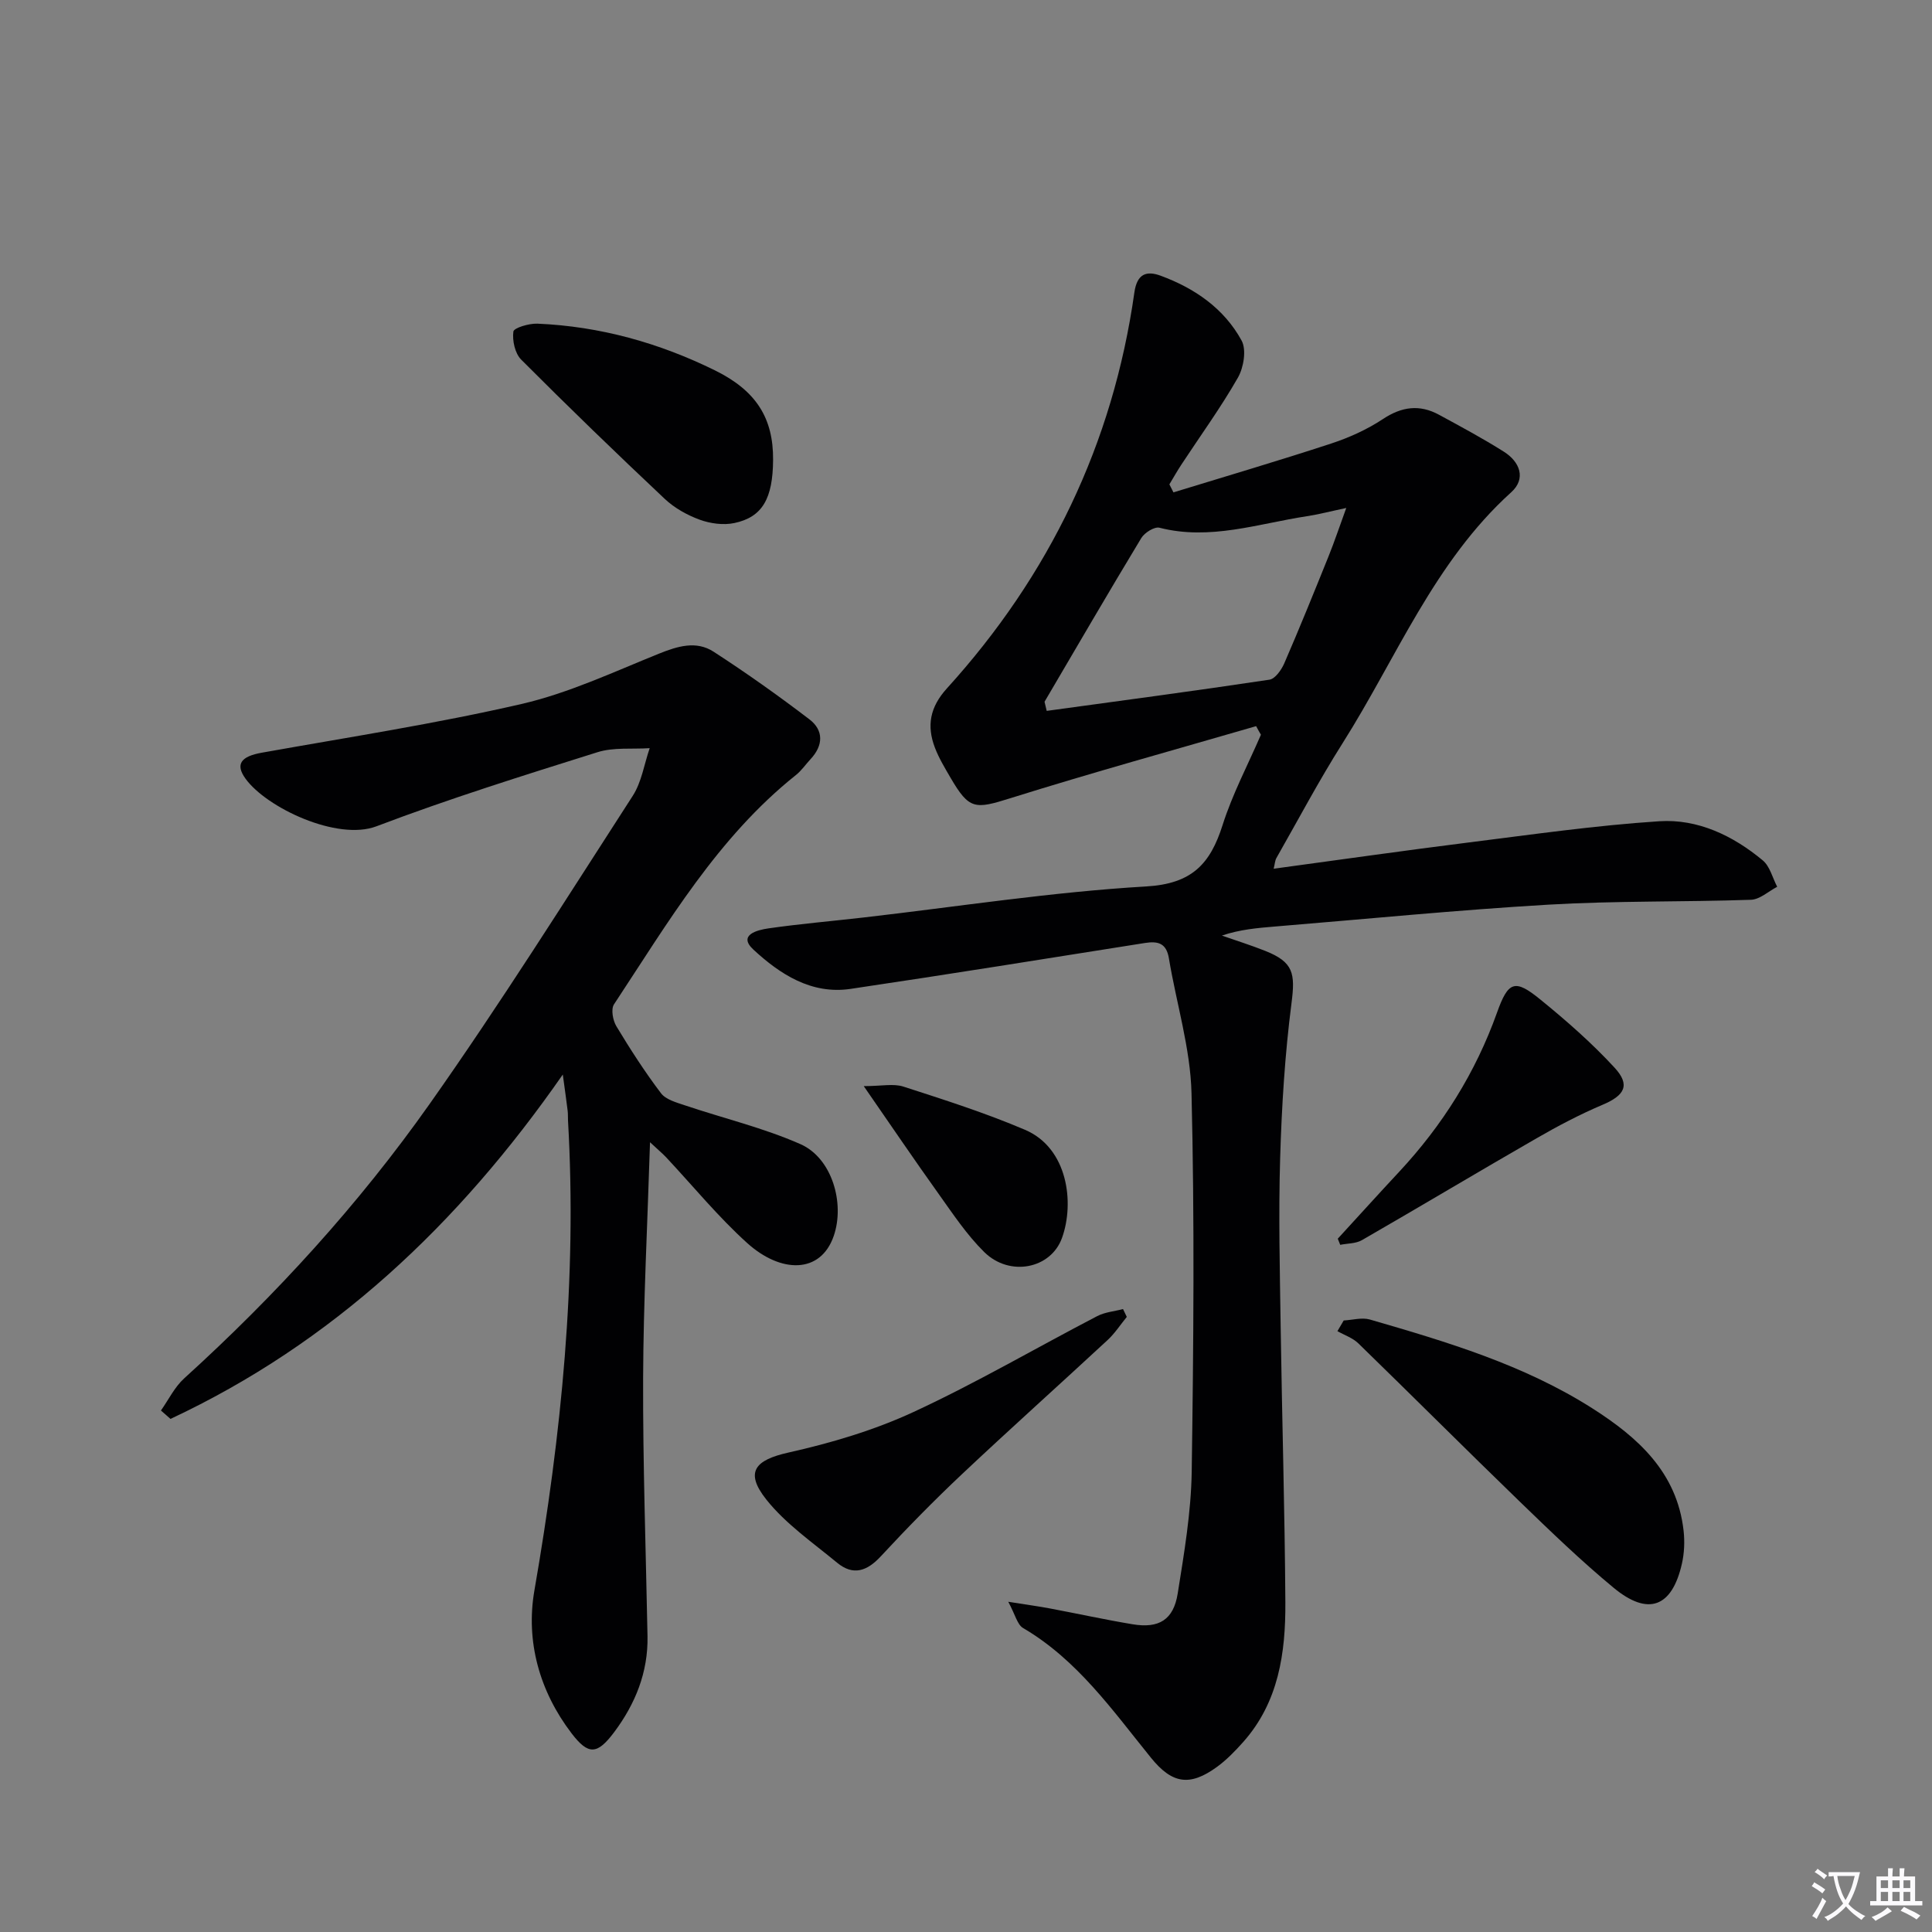 <svg enable-background="new 0 0 400 400" viewBox="0 0 400 400" xmlns="http://www.w3.org/2000/svg"><rect x="0" y="0" width="400" height="400" fill="#808080" stroke="none"/><path d="m377.9 391.2c-.2.3-.4.5-.6.8-.7-.6-1.4-1-2.2-1.5.2-.3.4-.5.5-.8.6.4 1.4.8 2.3 1.5zm-1.8 6.1c-.2-.2-.5-.4-.9-.6.4-.6.8-1.2 1.2-1.9s.7-1.3.9-1.9c.3.3.5.5.8.7-.7 1.3-1.4 2.6-2 3.7zm2.2-9c-.3.3-.5.5-.6.8-.6-.6-1.3-1.1-2-1.5.3-.3.5-.5.6-.7.6.5 1.3.9 2 1.4zm.3.2v-.9h2 4.5c-.3 1.3-.6 2.5-1 3.6s-.9 2.1-1.4 3c.4.5 1 1 1.6 1.4s1.2.8 1.9 1.1c-.3.2-.5.4-.8.8-.4-.3-1-.7-1.6-1.2s-1.2-1.1-1.6-1.6c-.5.6-1.1 1.1-1.7 1.6s-1.4.9-2.1 1.4c-.1-.3-.3-.5-.7-.8.6-.2 1.2-.5 1.9-1s1.4-1.1 2-1.8c-.5-.8-.9-1.6-1.2-2.5s-.6-2-.8-3.2c-.4.1-.7.1-1 .1zm2.5 2.7c.3 1 .7 1.7 1 2.2.3-.5.6-1.1 1-2s.6-1.9.9-3h-3.2-.4c.1.9.3 1.8.7 2.8z" fill="#fbfafc"/><path d="m396.5 388.5v1.5 3.6h1.5v.9c-.4 0-1 0-1.7 0h-7.9c-.5 0-.9 0-1.2 0v-.9h1.3v-3.5c0-.7 0-1.2 0-1.6h2.4c0-.8 0-1.4 0-1.7h1c0 .3-.1.8-.1 1.7h1.5c0-.8 0-1.4 0-1.7h1c0 .3-.1.9-.1 1.7zm-8.2 9.2c-.2-.3-.5-.5-.8-.8.8-.3 1.4-.6 1.9-.9s1-.7 1.4-1.1c.3.3.6.5.9.8-1.6 1-2.8 1.6-3.4 2zm2.6-6.8v-1.6h-1.5v1.6zm0 2.7v-1.9h-1.5v1.9zm2.4-2.7v-1.6h-1.5v1.6zm0 2.7v-1.9h-1.5v1.9zm.2 2 .7-.8c.4.2.9.5 1.6.8s1.3.7 1.8 1c-.3.3-.5.5-.8.8-.4-.3-1.5-1-3.3-1.8zm2-4.7v-1.6h-1.4v1.6zm0 2.7v-1.9h-1.4v1.9z" fill="#fbfafc"/><g fill="#010103"><path d="m260.07 150.34c-16.96 4.93-34 9.63-50.85 14.91-7.37 2.31-8.54 2.43-12.43-4.24-1.17-2.01-2.39-4.03-3.22-6.19-1.74-4.55-1.05-8.41 2.48-12.3 21.21-23.37 34.38-50.65 38.81-81.97.55-3.89 2.52-4.54 5.43-3.47 7.05 2.59 13.14 6.78 16.77 13.43 1.04 1.91.43 5.58-.76 7.67-3.54 6.2-7.77 12.02-11.7 18-.88 1.33-1.66 2.73-2.49 4.1.28.55.56 1.1.84 1.66 10.88-3.34 21.8-6.55 32.62-10.1 3.75-1.23 7.47-2.91 10.75-5.08 3.9-2.59 7.6-3.07 11.61-.89 4.53 2.46 9.08 4.9 13.43 7.65 3.32 2.09 4.65 5.57 1.53 8.39-15.99 14.44-23.76 34.34-34.92 51.96-4.89 7.72-9.17 15.82-13.7 23.77-.3.52-.32 1.2-.57 2.22 13.65-1.85 26.94-3.75 40.25-5.42 13.18-1.65 26.36-3.55 39.59-4.41 7.97-.52 15.27 2.98 21.43 8.11 1.48 1.24 2.01 3.61 2.98 5.46-1.81.94-3.6 2.63-5.44 2.69-13.97.48-27.98.19-41.93 1.01-18.91 1.11-37.77 2.98-56.65 4.53-3.61.3-7.23.61-10.95 1.87 2.99 1.05 6.03 2 8.97 3.17 5.87 2.33 6.24 4.66 5.44 10.84-1.37 10.63-2.03 21.39-2.35 32.12-.35 11.65-.06 23.33.11 34.99.28 18.98.85 37.95.97 56.93.06 10.45-1.38 20.67-8.75 28.94-1.65 1.85-3.42 3.68-5.41 5.13-5.61 4.07-9.26 3.54-13.66-1.89-7.96-9.82-15.24-20.27-26.49-26.87-1.2-.71-1.61-2.76-3.06-5.43 3.9.62 6.3.94 8.67 1.39 5.7 1.07 11.37 2.32 17.09 3.27 5.44.9 8.45-.92 9.32-6.36 1.33-8.35 2.77-16.79 2.9-25.21.38-26.12.6-52.26-.04-78.37-.23-9.34-3.13-18.6-4.68-27.93-.51-3.1-2.19-3.62-4.93-3.19-20.32 3.22-40.64 6.49-60.99 9.51-8.11 1.2-14.62-3.06-20.1-8.13-3.31-3.06.86-4.07 3.05-4.39 6.58-.95 13.21-1.51 19.81-2.27 19.48-2.24 38.91-5.28 58.45-6.42 9.48-.55 13.26-4.65 15.82-12.7 2.04-6.43 5.25-12.49 7.94-18.71-.36-.61-.68-1.2-.99-1.78zm-43.81-5.05c.15.63.3 1.26.45 1.89 15.38-2.11 30.77-4.15 46.12-6.46 1.18-.18 2.47-2.02 3.06-3.37 3.17-7.31 6.16-14.7 9.14-22.09 1.26-3.12 2.32-6.31 3.7-10.09-3.35.71-5.74 1.34-8.17 1.71-10.1 1.54-20.03 5.06-30.51 2.38-1.03-.26-3.08 1.02-3.75 2.13-6.8 11.24-13.39 22.59-20.04 33.9z"/><path d="m134.58 236.49c-.54 17.27-1.37 33.05-1.43 48.84-.06 17.81.57 35.62.91 53.43.14 7.46-2.52 14-6.89 19.85-3.52 4.7-5.35 4.81-8.83.26-6.67-8.73-9.52-19.09-7.7-29.57 5.6-32.24 8.85-64.56 6.96-97.3-.04-.66.01-1.34-.07-2-.25-2.07-.55-4.14-1.01-7.53-21.67 31.15-47.75 55.62-81.22 71.3-.66-.58-1.32-1.16-1.98-1.74 1.58-2.23 2.82-4.84 4.8-6.64 18.94-17.19 36.15-36.02 50.86-56.87 14.66-20.78 28.2-42.35 42.01-63.73 1.85-2.86 2.38-6.57 3.52-9.89-3.62.24-7.46-.22-10.82.84-15.35 4.82-30.73 9.63-45.76 15.34-8.09 3.07-22.76-3.84-27.11-9.88-2.17-3.01-.89-4.6 3.37-5.36 17.95-3.21 36-5.99 53.75-10.08 9.77-2.25 19.08-6.63 28.45-10.41 3.9-1.57 7.76-2.76 11.37-.41 6.79 4.4 13.4 9.09 19.83 14 2.96 2.26 2.88 5.39.24 8.22-1.02 1.09-1.88 2.38-3.04 3.3-16.21 12.93-26.5 30.56-37.67 47.48-.66 1-.24 3.32.49 4.53 2.87 4.76 5.89 9.45 9.24 13.87 1.02 1.34 3.22 1.92 4.99 2.52 7.97 2.68 16.24 4.65 23.9 8.03 6.52 2.88 9.21 12.22 6.88 18.99-2.73 7.93-10.98 7.74-17.91 1.49-6.04-5.45-11.23-11.82-16.81-17.78-.67-.71-1.41-1.33-3.32-3.1z"/><path d="m278.2 273.39c1.81-.09 3.76-.67 5.41-.2 15.94 4.62 31.87 9.36 46.05 18.38 9.47 6.03 17.55 13.26 18.91 25.35.25 2.24.15 4.63-.35 6.83-2.04 9.02-6.98 10.91-14.14 4.98-6.76-5.59-13.09-11.71-19.41-17.82-11.22-10.86-22.26-21.91-33.46-32.8-1.16-1.12-2.86-1.68-4.31-2.51.44-.73.87-1.47 1.3-2.21z"/><path d="m233.29 272.65c-1.31 1.6-2.46 3.39-3.97 4.79-10.01 9.28-20.18 18.38-30.11 27.73-5.81 5.47-11.41 11.18-16.83 17.03-2.87 3.11-5.74 4.09-9.06 1.35-5.07-4.19-10.67-8.05-14.69-13.12-4.5-5.69-2.28-8.15 4.59-9.69 8.84-1.98 17.73-4.61 25.93-8.41 12.96-6 25.34-13.25 38.03-19.85 1.6-.83 3.55-.98 5.33-1.45.26.54.52 1.08.78 1.62z"/><path d="m160.06 95.2c-.05 8.01-2.2 11.86-8.02 13.09-2.26.48-4.97.11-7.17-.69-2.6-.95-5.23-2.42-7.24-4.31-10.05-9.46-19.97-19.05-29.72-28.83-1.29-1.29-1.87-3.94-1.62-5.81.11-.78 3.25-1.71 4.97-1.64 12.96.55 25.22 3.98 36.82 9.7 8.5 4.2 12.04 9.88 11.98 18.49z"/><path d="m276.97 256.46c4.24-4.62 8.44-9.27 12.72-13.86 8.96-9.62 15.8-20.51 20.24-32.92 2.33-6.53 3.68-7.06 8.97-2.75 5.39 4.38 10.67 9.01 15.37 14.11 3.34 3.62 2.1 5.76-2.49 7.7-4.7 1.99-9.25 4.39-13.67 6.94-12.09 6.95-24.05 14.12-36.14 21.08-1.26.73-2.98.66-4.49.97-.18-.43-.34-.85-.51-1.27z"/><path d="m178.83 224.87c3.7 0 6.16-.57 8.21.1 8.48 2.74 17.01 5.46 25.19 8.95 8.85 3.77 10.27 15.09 7.65 22.37-2.3 6.41-10.84 8.12-16.1 2.94-3.62-3.57-6.51-7.93-9.49-12.11-4.98-6.96-9.79-14.06-15.46-22.25z"/></g></svg>